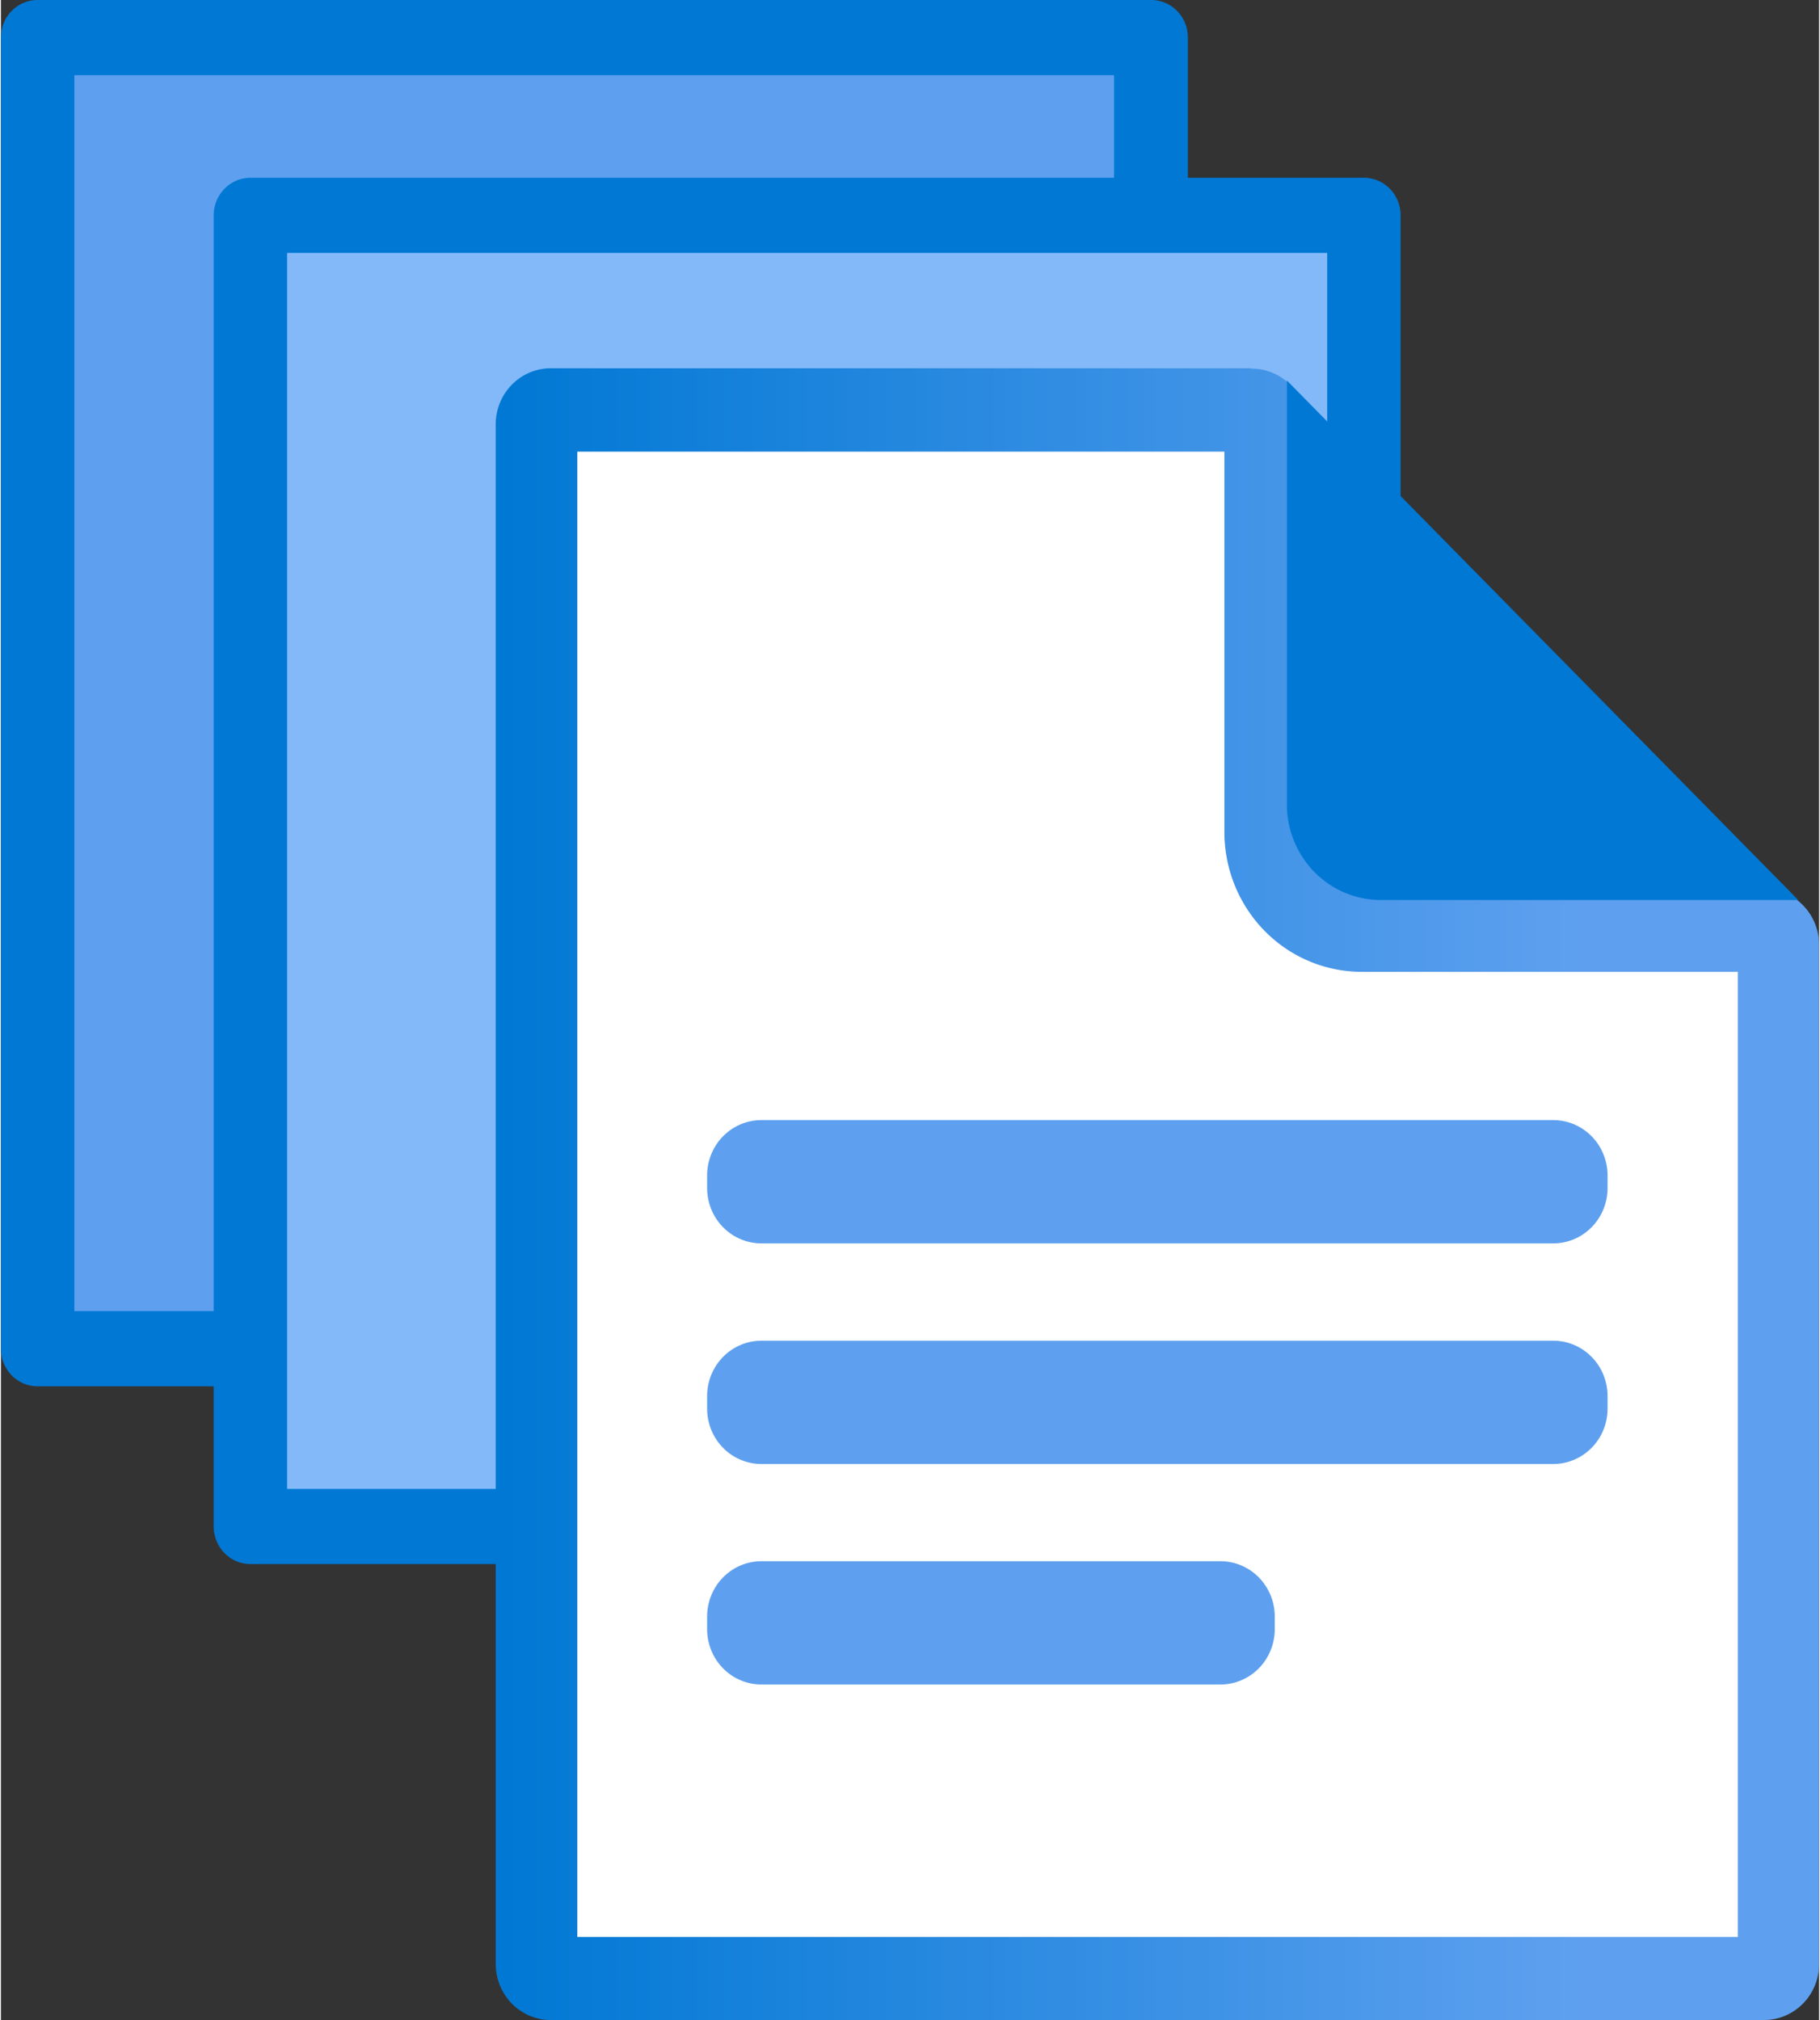 <?xml version="1.0" encoding="UTF-8" standalone="no"?>
<!-- Generated by Microsoft Visio, SVG Export IoT Hub File Upload.svg Page-1 -->

<svg
   xmlns:dc="http://purl.org/dc/elements/1.1/"
   xmlns:cc="http://creativecommons.org/ns#"
   xmlns:rdf="http://www.w3.org/1999/02/22-rdf-syntax-ns#"
   xmlns:svg="http://www.w3.org/2000/svg"
   xmlns="http://www.w3.org/2000/svg"
   xmlns:sodipodi="http://sodipodi.sourceforge.net/DTD/sodipodi-0.dtd"
   xmlns:inkscape="http://www.inkscape.org/namespaces/inkscape"
   width="0.709in"
   height="0.787in"
   viewBox="0 0 51.025 56.696"
   xml:space="preserve"
   class="st6"
   version="1.1"
   id="svg70"
   sodipodi:docname="IoT Hub File Upload.svg"
   style="font-size:12px;overflow:visible;color-interpolation-filters:sRGB;fill:none;fill-rule:evenodd;stroke-linecap:square;stroke-miterlimit:3"
   inkscape:version="0.92.5 (2060ec1f9f, 2020-04-08)"><rect x="0" y="0" width="51.025" height="56.696" fill="#333333" stroke="none"/><sodipodi:namedview
   pagecolor="#ffffff"
   bordercolor="#666666"
   borderopacity="1"
   objecttolerance="10"
   gridtolerance="10"
   guidetolerance="10"
   inkscape:pageopacity="0"
   inkscape:pageshadow="2"
   inkscape:window-width="640"
   inkscape:window-height="480"
   id="namedview72"
   showgrid="false"
   inkscape:zoom="1.4193119"
   inkscape:cx="34.015815"
   inkscape:cy="37.786203"
   inkscape:window-x="0"
   inkscape:window-y="0"
   inkscape:window-maximized="0"
   inkscape:current-layer="svg70" />
	<style
   type="text/css"
   id="style2">
	<![CDATA[
		.st1 {fill:#5ea0ef;stroke:none;stroke-linecap:butt;stroke-width:34}
		.st2 {fill:#0078d4;stroke:none;stroke-linecap:butt;stroke-width:34}
		.st3 {fill:#83b9f9;stroke:none;stroke-linecap:butt;stroke-width:34}
		.st4 {fill:#ffffff;stroke:none;stroke-linecap:butt;stroke-width:34}
		.st5 {fill:url(#grad0-16);stroke:none;stroke-linecap:butt;stroke-width:34}
		.st6 {fill:none;fill-rule:evenodd;font-size:12px;overflow:visible;stroke-linecap:square;stroke-miterlimit:3}
	]]>
	</style>

	<defs
   id="Patterns_And_Gradients">
		<linearGradient
   id="grad0-16"
   x1="-9.4390389e-06"
   y1="70.127"
   x2="41.495"
   y2="70.127"
   gradientTransform="scale(0.895,1.117)"
   gradientUnits="userSpaceOnUse">
			<stop
   offset="0"
   stop-color="#0078d4"
   stop-opacity="1"
   id="stop4" />
			<stop
   offset="0.815"
   stop-color="#5ea0ef"
   stop-opacity="1"
   id="stop6" />
		</linearGradient>
	</defs>
	<g
   id="g68"
   transform="translate(-34,-33.998)">
		<title
   id="title10">Page-1</title>
		<g
   id="group20538-1"
   transform="translate(34,-34.016)">
			<title
   id="title12">IoT Hub File Upload.20538</title>
			<g
   id="group20539-2">
				<title
   id="title14">MsPortalFx.base.images-23</title>
				<g
   id="shape20540-3"
   transform="translate(1.032,-18.838)">
					<title
   id="title16">Sheet.20540</title>
					<rect
   x="0"
   y="87.906"
   width="31.245"
   height="36.803"
   class="st1"
   id="rect18"
   style="fill:#5ea0ef;stroke:none;stroke-width:34;stroke-linecap:butt" />
				</g>
				<g
   id="shape20541-5"
   transform="translate(0,-17.786)">
					<title
   id="title21">Sheet.20541</title>
					<path
   d="M 32.28,124.71 H 1.03 A 1.032,1.052 0 0 1 0,123.66 V 86.85 A 1.029,1.049 0 0 1 1.03,85.8 h 31.25 a 1.029,1.049 0 0 1 1.03,1.05 v 36.81 a 1.032,1.052 0 0 1 -1.03,1.05 z M 2.06,122.6 H 31.24 V 87.91 H 2.06 Z"
   class="st2"
   id="path23"
   inkscape:connector-curvature="0"
   style="fill:#0078d4;stroke:none;stroke-width:34;stroke-linecap:butt" />
				</g>
				<g
   id="shape20542-7"
   transform="translate(7.003,-13.849)">
					<title
   id="title26">Sheet.20542</title>
					<rect
   x="0"
   y="87.906"
   width="31.245"
   height="36.803"
   class="st3"
   id="rect28"
   style="fill:#83b9f9;stroke:none;stroke-width:34;stroke-linecap:butt" />
				</g>
				<g
   id="shape20543-9"
   transform="translate(5.971,-12.797)">
					<title
   id="title31">Sheet.20543</title>
					<path
   d="M 32.28,124.71 H 1.03 A 1.035,1.055 0 0 1 0,123.66 V 86.85 A 1.035,1.055 0 0 1 1.03,85.8 h 31.25 a 1.032,1.052 0 0 1 1.03,1.05 v 36.8 a 1.032,1.052 0 0 1 -1.03,1.06 z M 2.06,122.6 H 31.25 V 87.91 H 2.06 Z"
   class="st2"
   id="path33"
   inkscape:connector-curvature="0"
   style="fill:#0078d4;stroke:none;stroke-width:34;stroke-linecap:butt" />
				</g>
				<g
   id="shape20544-11"
   transform="translate(14.151,-0.315)">
					<title
   id="title36">Sheet.20544</title>
					<path
   d="M 20.89,79.01 H 1.53 A 1.545,1.575 -180 0 0 0,80.58 v 42.55 a 1.545,1.575 -180 0 0 1.53,1.58 h 33.55 a 1.545,1.575 -180 0 0 1.53,-1.58 V 94.96 A 1.545,1.575 -180 0 0 35.08,93.38 H 23.95 A 1.545,1.575 0 0 1 22.42,91.82 V 80.57 a 1.545,1.575 -180 0 0 -1.53,-1.56 z"
   class="st4"
   id="path38"
   inkscape:connector-curvature="0"
   style="fill:#ffffff;stroke:none;stroke-width:34;stroke-linecap:butt" />
				</g>
				<g
   id="shape20545-13"
   transform="translate(13.886)">
					<title
   id="title41">Sheet.20545</title>
					<path
   d="m 20.45,80.69 v 10.68 a 3.851,3.924 -180 0 0 3.85,3.92 h 10.56 v 27.09 H 2.29 V 80.69 Z m 0.74,-2.34 H 1.55 A 1.545,1.575 -180 0 0 0,79.92 v 43.21 a 1.545,1.575 -180 0 0 1.55,1.58 h 34.04 a 1.545,1.575 -180 0 0 1.55,-1.58 V 94.54 A 1.545,1.575 -180 0 0 35.59,92.96 H 24.3 A 1.545,1.575 0 0 1 22.76,91.39 V 79.93 a 1.545,1.575 -180 0 0 -1.55,-1.57 z"
   class="st5"
   id="path43"
   inkscape:connector-curvature="0"
   style="fill:url(#grad0-16);stroke:none;stroke-width:34;stroke-linecap:butt" />
				</g>
				<g
   id="shape20546-17"
   transform="translate(36.09,-31.436)">
					<title
   id="title46">Sheet.20546</title>
					<path
   d="M 14.35,124.71 0,110.13 v 11.88 a 2.633,2.683 -180 0 0 2.61,2.7 z"
   class="st2"
   id="path48"
   inkscape:connector-curvature="0"
   style="fill:#0078d4;stroke:none;stroke-width:34;stroke-linecap:butt" />
				</g>
				<g
   id="shape20547-19"
   transform="translate(19.819,-21.798)">
					<title
   id="title51">Sheet.20547</title>
					<path
   d="m 0,123.16 a 1.524,1.553 -180 0 0 1.52,1.55 h 22.23 a 1.524,1.553 -180 0 0 1.52,-1.55 v -0.35 a 1.524,1.553 -180 0 0 -1.52,-1.56 H 1.52 A 1.524,1.553 -180 0 0 0,122.81 Z"
   class="st1"
   id="path53"
   inkscape:connector-curvature="0"
   style="fill:#5ea0ef;stroke:none;stroke-width:34;stroke-linecap:butt" />
				</g>
				<g
   id="shape20548-21"
   transform="translate(19.819,-15.606)">
					<title
   id="title56">Sheet.20548</title>
					<path
   d="m 0,123.16 a 1.524,1.553 -180 0 0 1.52,1.55 h 22.23 a 1.524,1.553 -180 0 0 1.52,-1.55 v -0.35 a 1.524,1.553 -180 0 0 -1.52,-1.56 H 1.52 A 1.524,1.553 -180 0 0 0,122.81 Z"
   class="st1"
   id="path58"
   inkscape:connector-curvature="0"
   style="fill:#5ea0ef;stroke:none;stroke-width:34;stroke-linecap:butt" />
				</g>
				<g
   id="shape20549-23"
   transform="translate(19.819,-9.417)">
					<title
   id="title61">Sheet.20549</title>
					<path
   d="m 0,123.16 a 1.524,1.553 -180 0 0 1.52,1.55 H 14.4 a 1.524,1.553 -180 0 0 1.53,-1.55 v -0.35 A 1.524,1.553 -180 0 0 14.4,121.25 H 1.52 A 1.524,1.553 -180 0 0 0,122.81 Z"
   class="st1"
   id="path63"
   inkscape:connector-curvature="0"
   style="fill:#5ea0ef;stroke:none;stroke-width:34;stroke-linecap:butt" />
				</g>
			</g>
		</g>
	</g>
</svg>